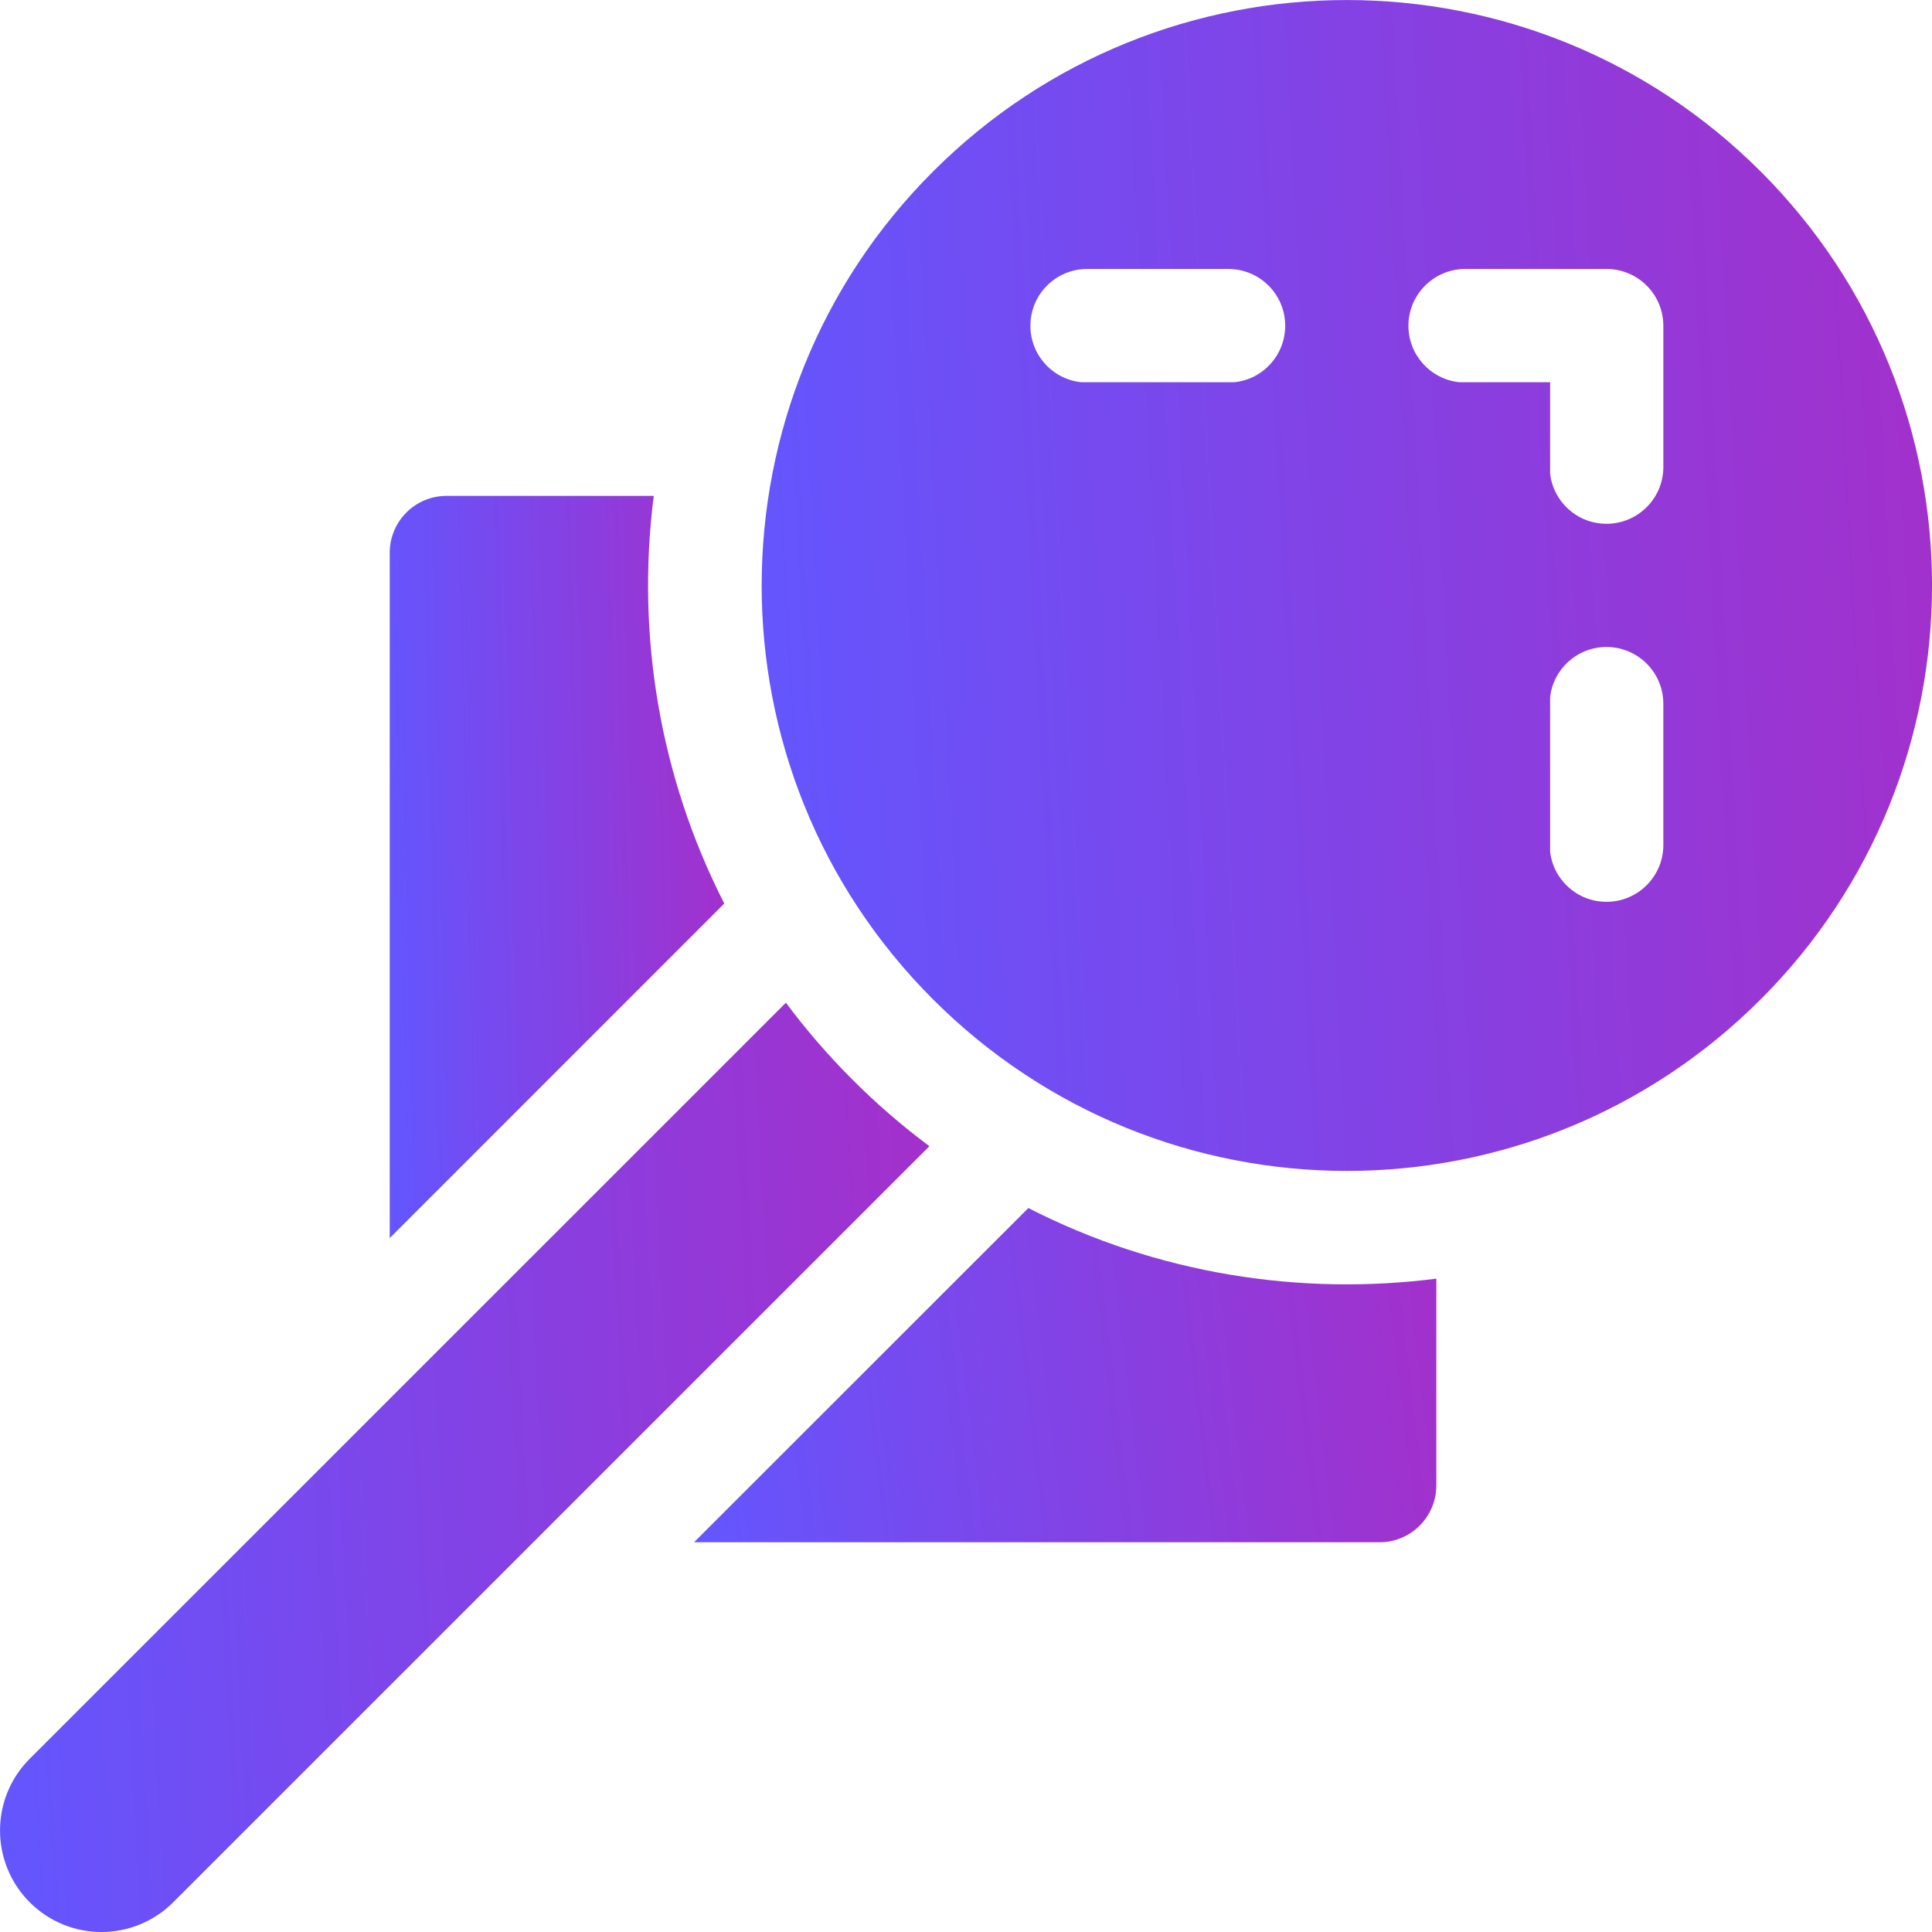 <svg width="18" height="18" viewBox="0 0 18 18" fill="none" xmlns="http://www.w3.org/2000/svg">
<path d="M6.091 4.62H4.161C3.868 4.62 3.631 4.857 3.631 5.15V11.535L6.748 8.418C6.145 7.237 5.926 5.908 6.091 4.62Z" fill="url(#paint0_linear_1823_1385)"/>
<path d="M8.659 10.679C8.145 10.296 7.694 9.841 7.322 9.342C6.584 10.08 1.013 15.65 0.277 16.386C-0.092 16.754 -0.092 17.354 0.277 17.723C0.645 18.092 1.243 18.093 1.614 17.723C1.774 17.562 8.46 10.878 8.659 10.679Z" fill="url(#paint1_linear_1823_1385)"/>
<path d="M9.581 11.255L6.466 14.369H12.853C13.145 14.369 13.382 14.132 13.382 13.839V11.913C12.121 12.074 10.788 11.873 9.581 11.255Z" fill="url(#paint2_linear_1823_1385)"/>
<path d="M16.405 1.599C14.274 -0.532 10.823 -0.533 8.692 1.599C6.572 3.717 6.557 7.176 8.692 9.31C10.818 11.437 14.267 11.448 16.405 9.31C18.532 7.184 18.532 3.724 16.405 1.599ZM11.501 3.561H10.073C9.806 3.533 9.6 3.308 9.6 3.035C9.6 2.743 9.836 2.506 10.129 2.506H11.444C11.737 2.506 11.974 2.743 11.974 3.035C11.974 3.31 11.764 3.535 11.501 3.561ZM15.497 7.873C15.497 8.165 15.26 8.402 14.967 8.402C14.695 8.402 14.471 8.197 14.442 7.933V6.497C14.471 6.233 14.695 6.028 14.967 6.028C15.26 6.028 15.497 6.265 15.497 6.557V7.873ZM15.497 4.351C15.497 4.643 15.26 4.88 14.967 4.88C14.695 4.88 14.471 4.675 14.442 4.411V3.561H13.595C13.329 3.533 13.122 3.308 13.122 3.035C13.122 2.743 13.36 2.506 13.652 2.506H14.967C15.26 2.506 15.497 2.743 15.497 3.035V4.351Z" fill="url(#paint3_linear_1823_1385)"/>
<defs>
<linearGradient id="paint0_linear_1823_1385" x1="3.631" y1="10.696" x2="6.872" y2="10.618" gradientUnits="userSpaceOnUse">
<stop stop-color="#6356FE"/>
<stop offset="0.304" stop-color="#764AEF"/>
<stop offset="0.618" stop-color="#8A3EDF"/>
<stop offset="1" stop-color="#A330CB"/>
</linearGradient>
<linearGradient id="paint1_linear_1823_1385" x1="3.0067e-08" y1="16.949" x2="8.984" y2="16.469" gradientUnits="userSpaceOnUse">
<stop stop-color="#6356FE"/>
<stop offset="0.304" stop-color="#764AEF"/>
<stop offset="0.618" stop-color="#8A3EDF"/>
<stop offset="1" stop-color="#A330CB"/>
</linearGradient>
<linearGradient id="paint2_linear_1823_1385" x1="6.466" y1="13.991" x2="13.562" y2="13.149" gradientUnits="userSpaceOnUse">
<stop stop-color="#6356FE"/>
<stop offset="0.304" stop-color="#764AEF"/>
<stop offset="0.618" stop-color="#8A3EDF"/>
<stop offset="1" stop-color="#A330CB"/>
</linearGradient>
<linearGradient id="paint3_linear_1823_1385" x1="7.096" y1="9.586" x2="18.409" y2="8.982" gradientUnits="userSpaceOnUse">
<stop stop-color="#6356FE"/>
<stop offset="0.304" stop-color="#764AEF"/>
<stop offset="0.618" stop-color="#8A3EDF"/>
<stop offset="1" stop-color="#A330CB"/>
</linearGradient>
</defs>
</svg>

